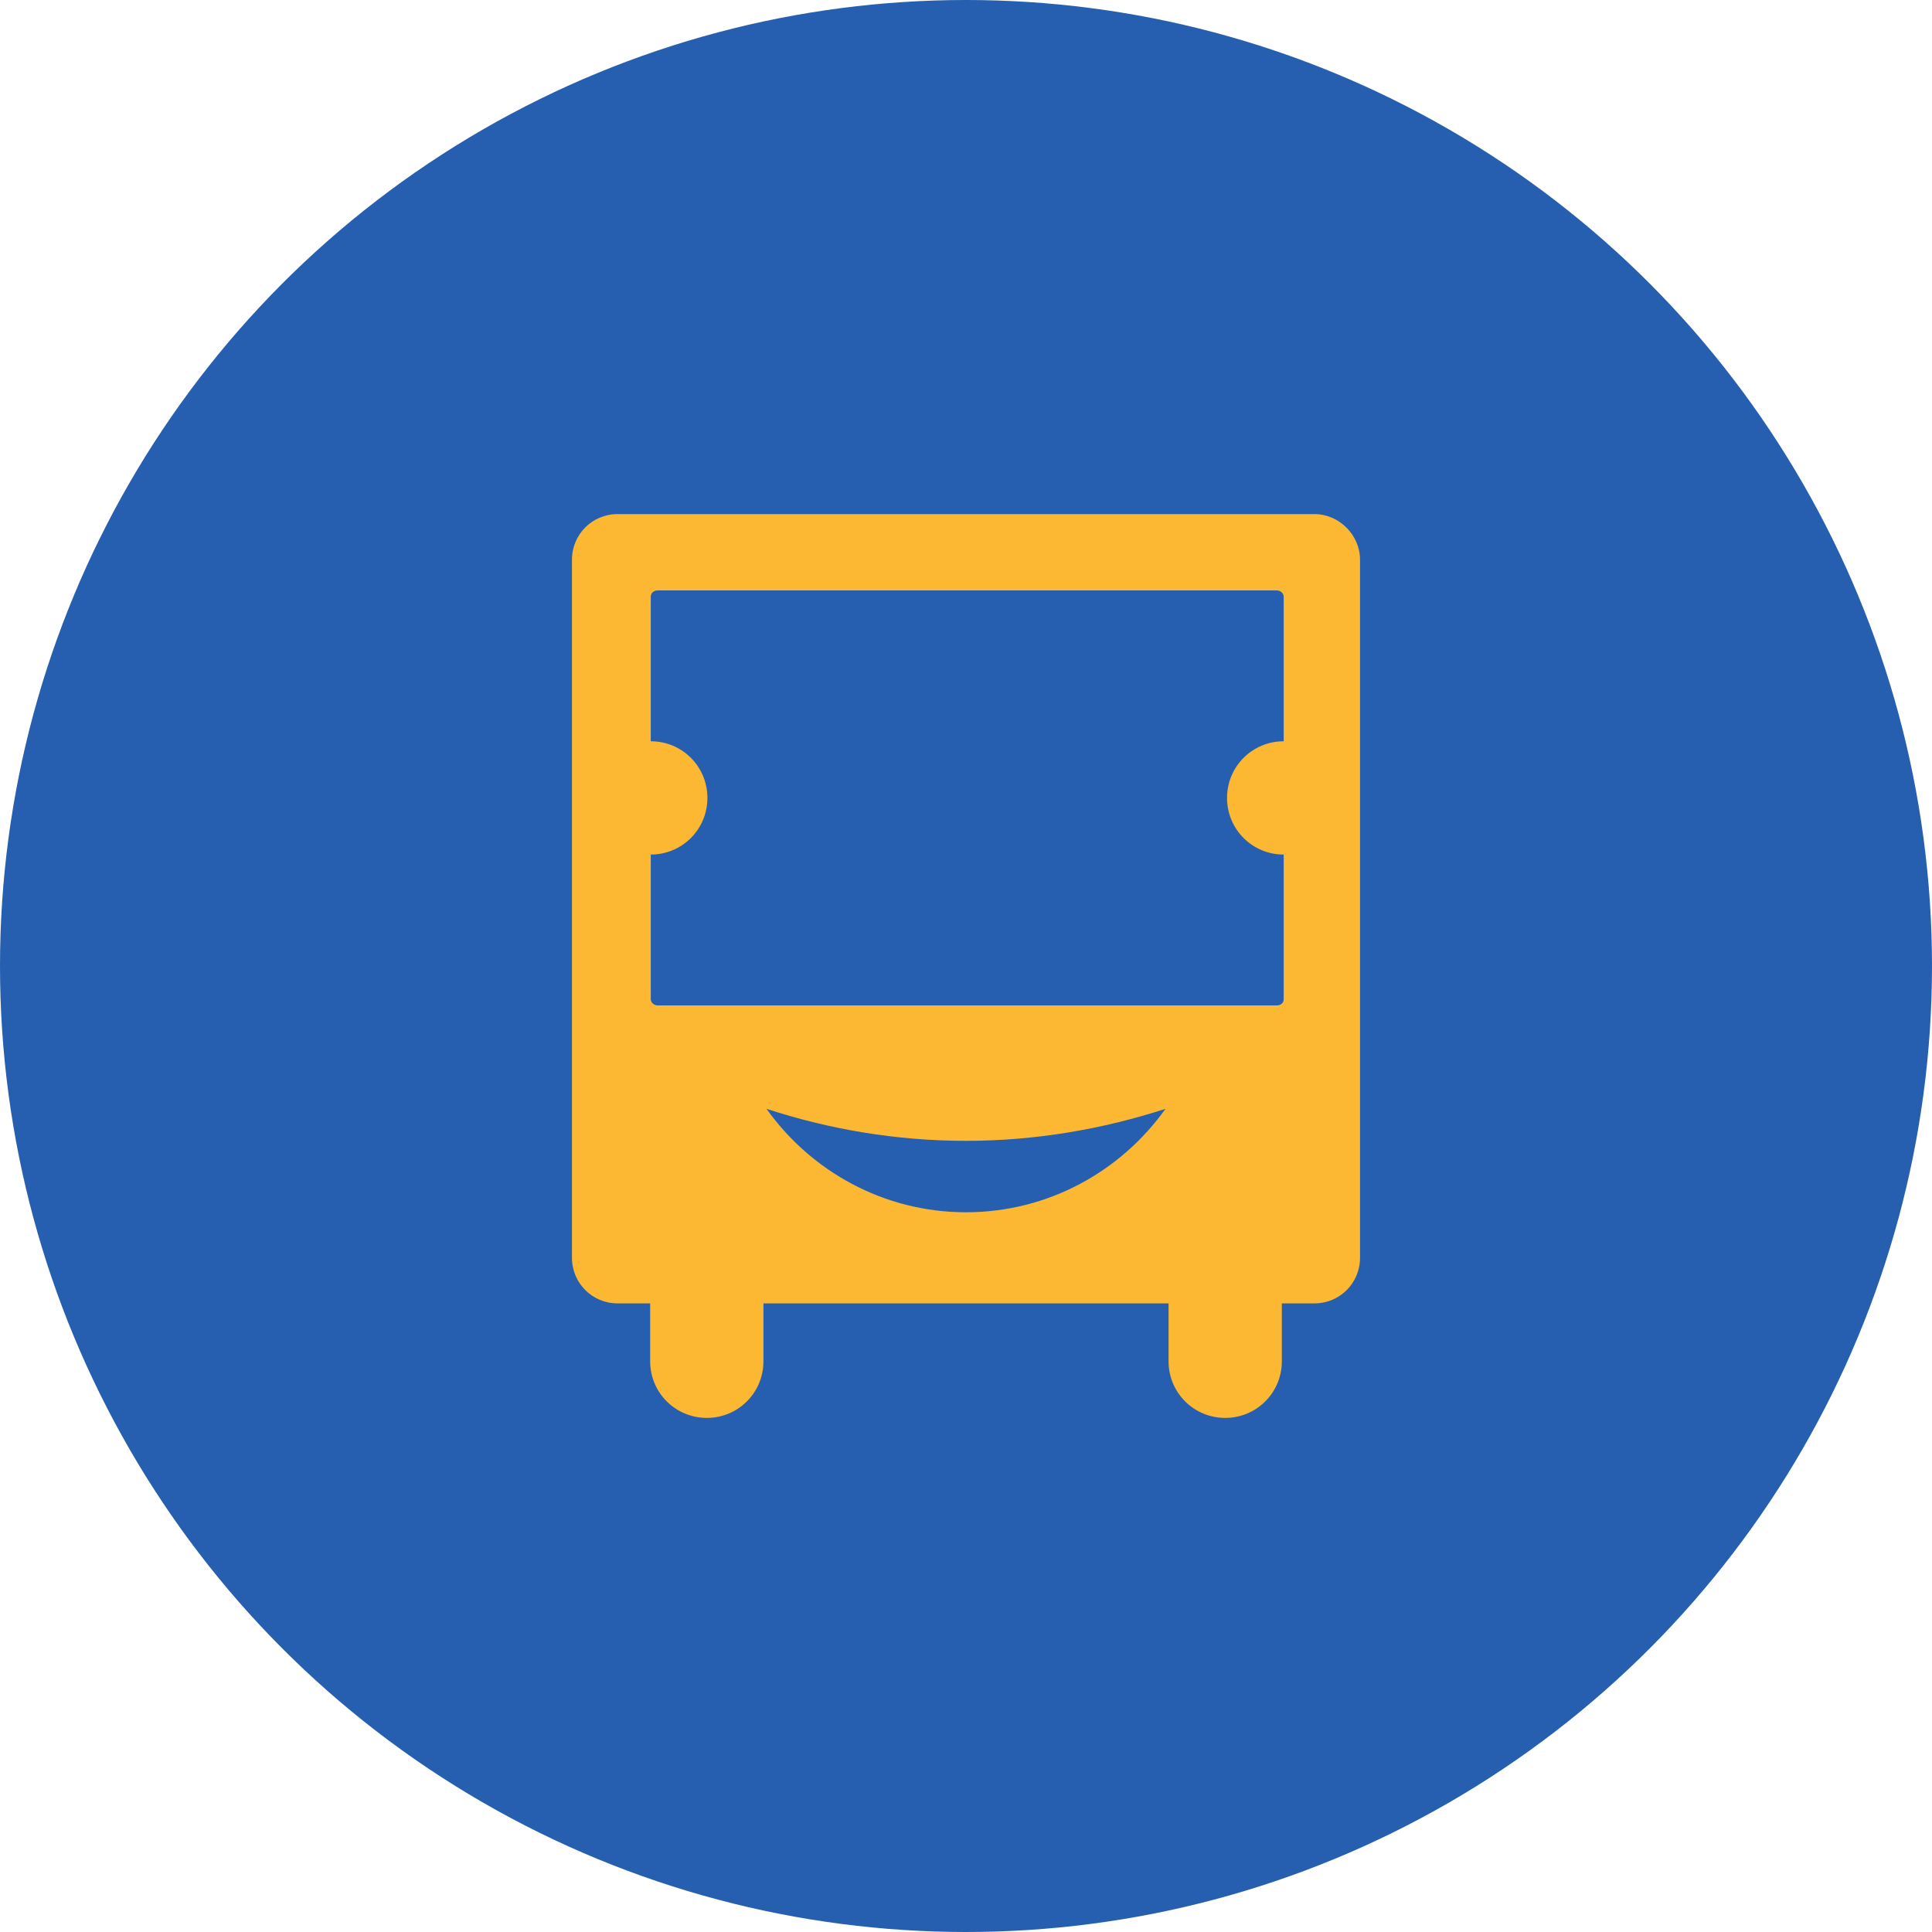 <?xml version="1.0" encoding="utf-8"?>
<!-- Generator: Adobe Illustrator 19.0.0, SVG Export Plug-In . SVG Version: 6.00 Build 0)  -->
<svg version="1.1" id="Layer_1" xmlns="http://www.w3.org/2000/svg" xmlns:xlink="http://www.w3.org/1999/xlink" x="0px" y="0px"
	 viewBox="0 0 313.8 313.8" style="enable-background:new 0 0 313.8 313.8;" xml:space="preserve">
<style type="text/css">
	.st0{fill:#265FAF;}
	.st1{fill:#FCB833;}
</style>
<circle id="XMLID_4_" class="st0" cx="156.9" cy="156.9" r="156.9"/>
<path class="st1" d="M213.5,83.5H100.3c-4.1,0-7.4,3.3-7.4,7.4v113.4c0,4.1,3.3,7.4,7.4,7.4h5.3v8.8c0,0.2,0,0.5,0,0.6
	c0,5.1,4.1,9.2,9.2,9.2c5.1,0,9.2-4.1,9.2-9.2c0-0.2,0-0.5,0-0.6v-8.8h65.8v8.8c0,0.2,0,0.5,0,0.6c0,5.1,4.1,9.2,9.2,9.2
	c5.1,0,9.2-4.1,9.2-9.2c0-0.2,0-0.5,0-0.6v-8.8h5.3c4.1,0,7.4-3.3,7.4-7.4V90.9C220.9,86.9,217.5,83.5,213.5,83.5z M156.9,196.9
	c-13.4,0-25.2-6.7-32.4-16.8c10.1,3.3,21,5.2,32.4,5.2c11.3,0,22.2-1.9,32.4-5.2C182.1,190.2,170.3,196.9,156.9,196.9z M208.5,120.4
	c-5.1,0-9.2,4.1-9.2,9.2c0,5.1,4.1,9.2,9.2,9.2v23.5c0,0.6-0.5,1-1.1,1H106.8c-0.6,0-1.1-0.5-1.1-1v-23.5c5.1,0,9.2-4.1,9.2-9.2
	c0-5.1-4.1-9.2-9.2-9.2V96.9c0-0.6,0.5-1,1.1-1h100.6c0.6,0,1.1,0.5,1.1,1V120.4z"/>
</svg>
